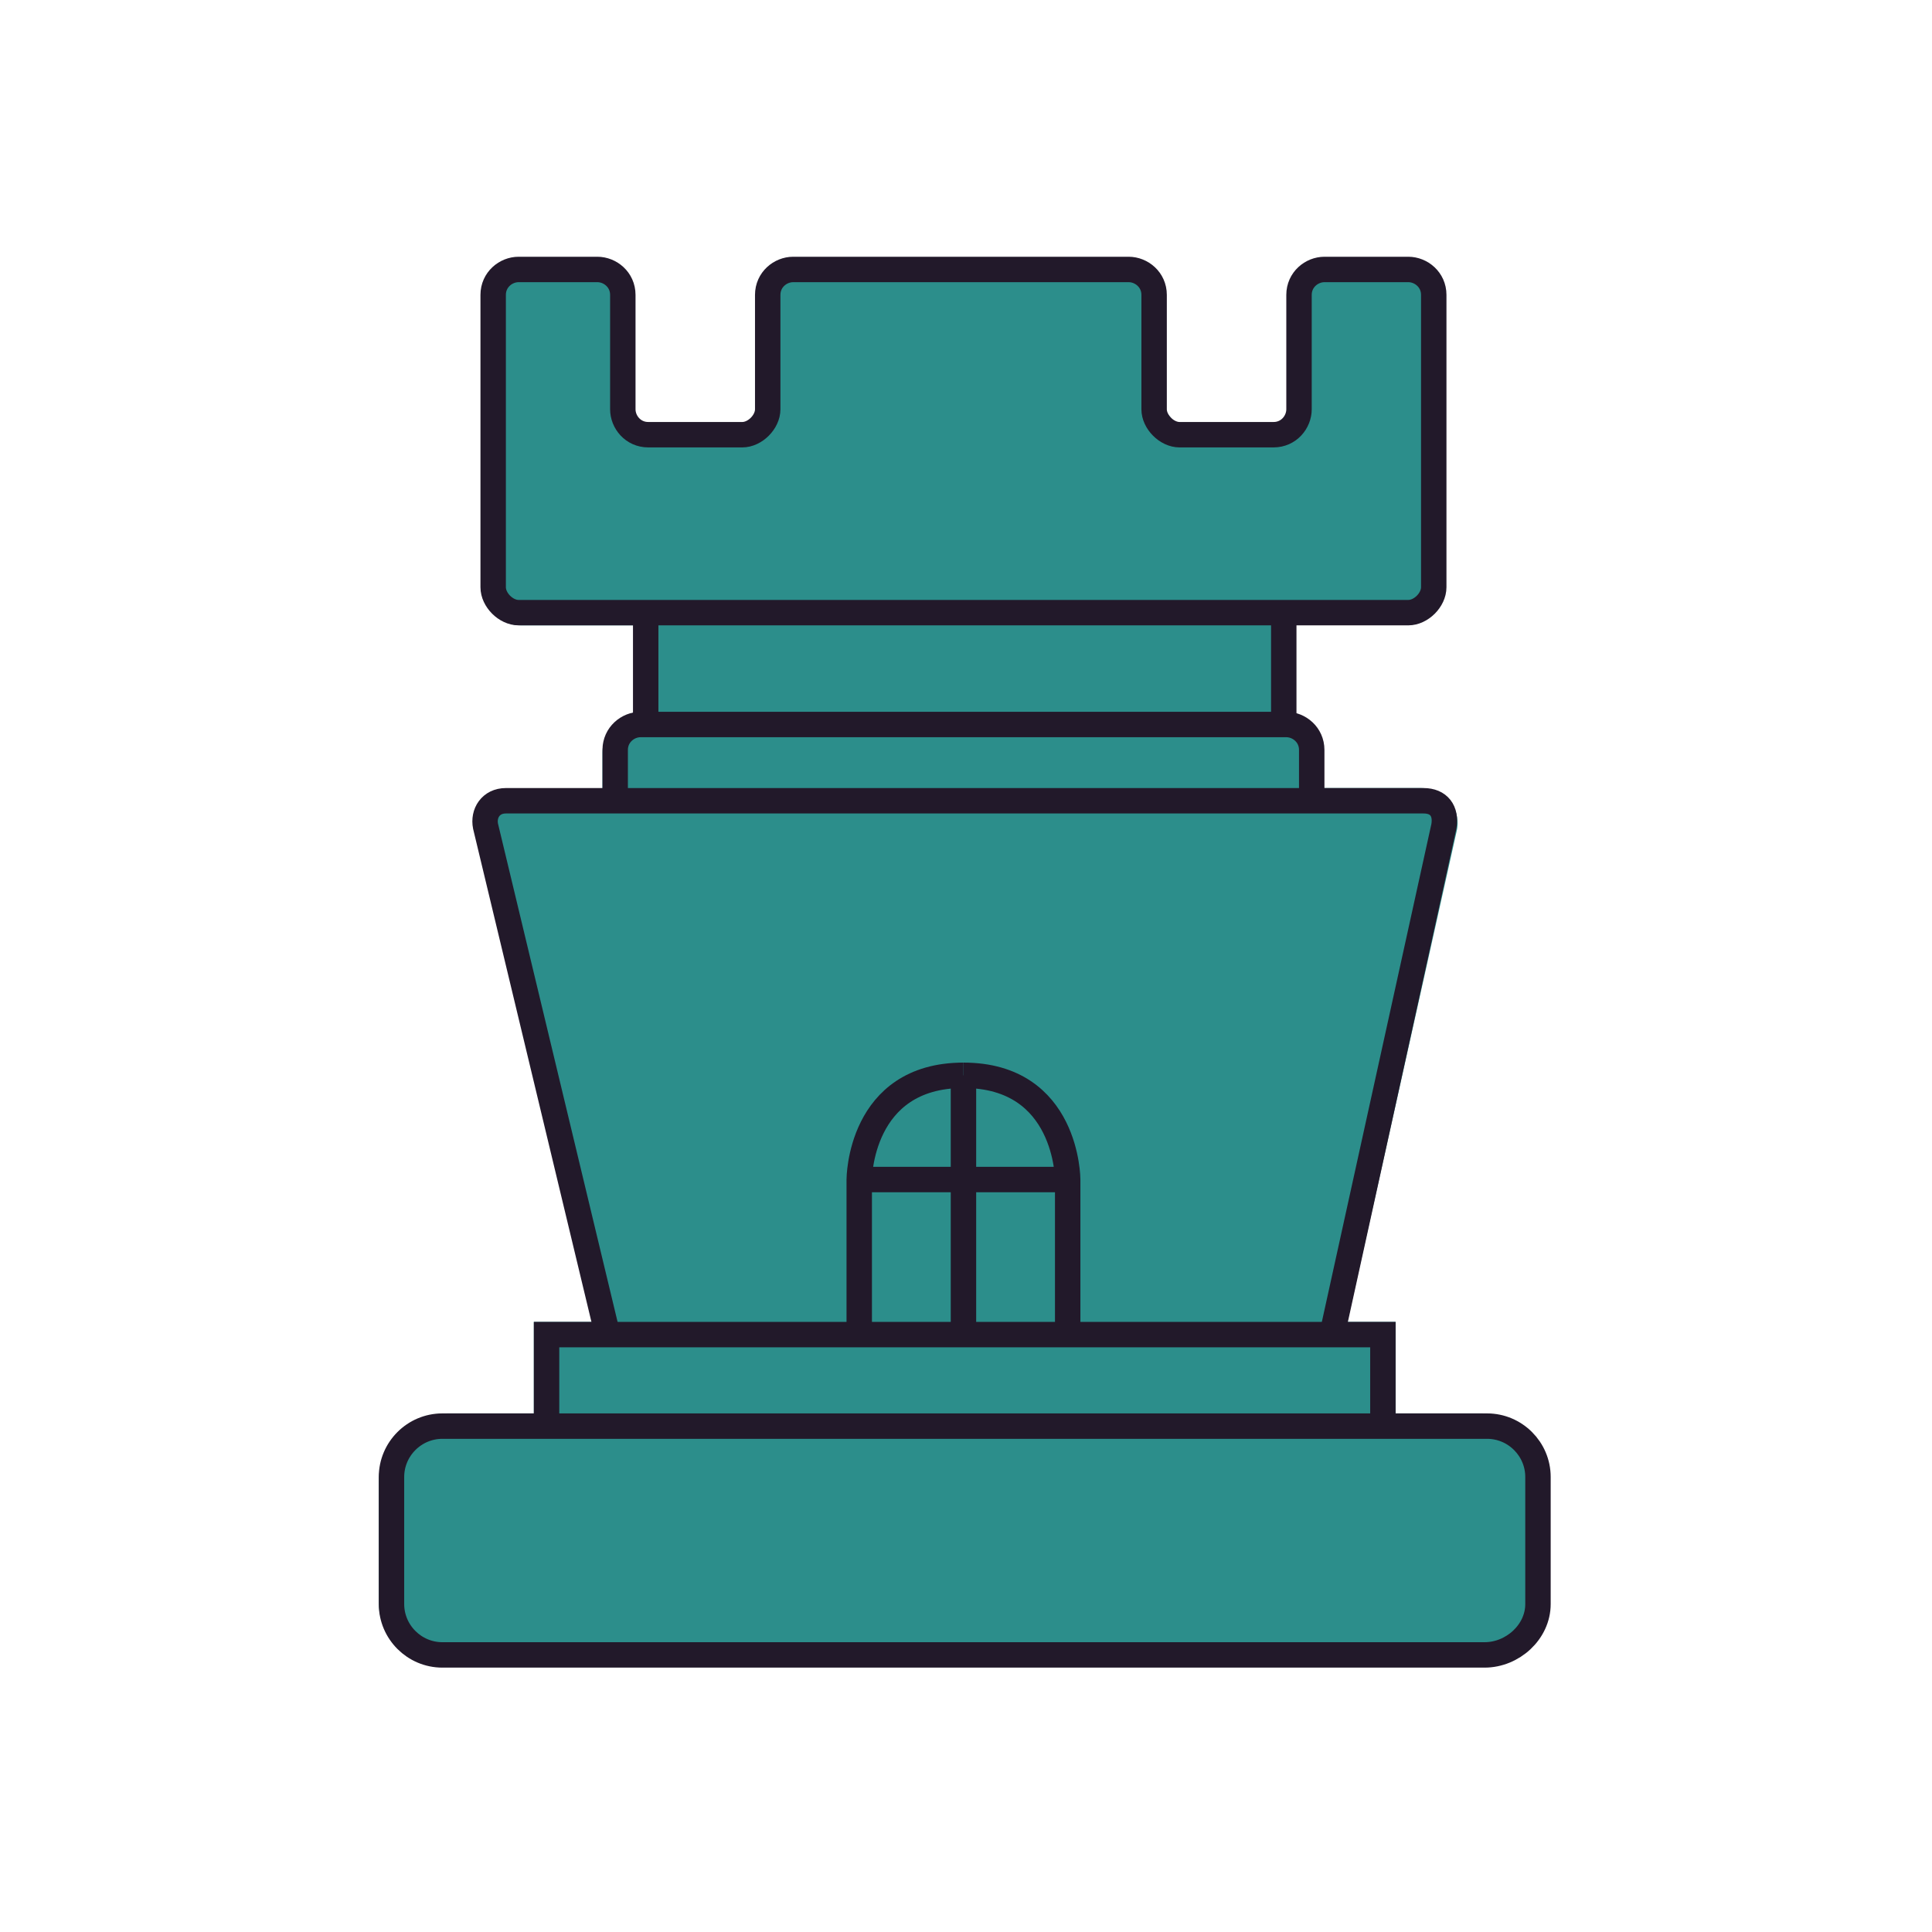 <?xml version="1.0" encoding="utf-8"?>
<!-- Generator: Adobe Illustrator 21.0.0, SVG Export Plug-In . SVG Version: 6.00 Build 0)  -->
<svg version="1.1" id="Ebene_1" xmlns="http://www.w3.org/2000/svg" xmlns:xlink="http://www.w3.org/1999/xlink" x="0px" y="0px"
	 viewBox="0 0 76 76" style="enable-background:new 0 0 76 76;" xml:space="preserve">
<style type="text/css">
	.st0{fill:#2C8E8B;}
	.st1{fill:none;stroke:#22192A;stroke-miterlimit:10;}
</style>
<g>
	<g>
		<path class="st0" d="M58.3,55.6h-3.4V52H53l4.3-19.3c0.1-0.4,0-0.9-0.3-1.2c-0.3-0.3-0.7-0.5-1.1-0.5h-4l0-1.5
			c0-0.9-0.4-1.3-1.2-1.3l-0.1-0.3v-3.4h4.4c0.9,0,1.7-0.7,1.7-1.6l0-11.3c0-0.9-0.3-1.3-1.2-1.3h-3.2c-0.9,0-1.3,0.4-1.3,1.3V16
			c0,0.3-0.5,0.9-0.8,0.9h-3.5c-0.3,0-0.9-0.7-0.9-0.9v-4.4c0-0.9-0.3-1.2-1.2-1.2H31.2c-0.9,0-1.1,0.3-1.1,1.2V16c0,0.3-0.7,1-1,1
			h-3.5c-0.3,0-0.9-0.7-0.9-1v-4.4c0-0.9-0.4-1-1.2-1h-3c-0.9,0-1.3,0.1-1.3,1L19.3,23c0,0.9,0.3,1.6,1.2,1.6h4.9V28h-0.1
			c-0.9,0-1.6,0.7-1.6,1.6v1.5H20c-0.4,0-0.8,0.2-1.1,0.5c-0.3,0.3-0.3,0.8-0.2,1.2L23.3,52H21v3.6h-3.4c-1.5,0-2.7,1.2-2.7,2.7V63
			c0,1.5,1.2,2.4,2.7,2.4l40.8,0c1.5,0,2.1-0.8,2.1-2.3v-4.7C60.4,56.8,59.8,55.6,58.3,55.6z"/>
	</g>
	<g>
		<path class="st1" d="M60.5,63.1c0,1.1-1,2-2.1,2h-41c-1.1,0-2-0.9-2-2v-5c0-1.1,0.9-2,2-2h41.1c1.1,0,2,0.9,2,2V63.1L60.5,63.1z"
			/>
	</g>
	<polyline class="st1" points="21.5,56.1 21.5,52.5 54.4,52.5 54.4,56.1 	"/>
	<g>
		<path class="st1" d="M33.8,52.5v-6.1c0,0,0-4.1,4.1-4.1"/>
		<path class="st1" d="M42,52.5v-6.1c0,0,0-4.1-4.1-4.1"/>
		<line class="st1" x1="37.9" y1="42.3" x2="37.9" y2="52.5"/>
		<line class="st1" x1="33.8" y1="46.4" x2="42" y2="46.4"/>
	</g>
	<line class="st1" x1="50.5" y1="28.5" x2="50.5" y2="24.1"/>
	<line class="st1" x1="25.4" y1="24.1" x2="25.4" y2="28.5"/>
	<g>
		<path class="st1" d="M55.4,24.1c0.5,0,1-0.5,1-1v-5c0-0.5,0-1.5,0-2v-4.5c0-0.6-0.5-1-1-1h-3.3c-0.5,0-1,0.4-1,1v4.5
			c0,0.5-0.4,1-1,1h-3.7c-0.5,0-1-0.5-1-1v-4.5c0-0.6-0.5-1-1-1H31.2c-0.5,0-1,0.4-1,1v4.5c0,0.5-0.5,1-1,1h-3.7c-0.6,0-1-0.5-1-1
			v-4.5c0-0.6-0.5-1-1-1h-3.1c-0.5,0-1,0.4-1,1v11.5c0,0.5,0.5,1,1,1H55.4z"/>
	</g>
	<g>
		<path class="st1" d="M51.6,31.6v-2.1c0-0.6-0.5-1-1-1h-8.8c-0.6,0-1.5,0-2,0h-3.7c-0.5,0-1.5,0-2,0h-8.9c-0.5,0-1,0.4-1,1v2.1"/>
	</g>
	<g>
		<path class="st1" d="M23.9,52.5l-4.8-20c-0.1-0.5,0.2-1,0.8-1H56c0.6,0,0.9,0.4,0.8,1l-4.4,20"/>
	</g>
</g>
</svg>

